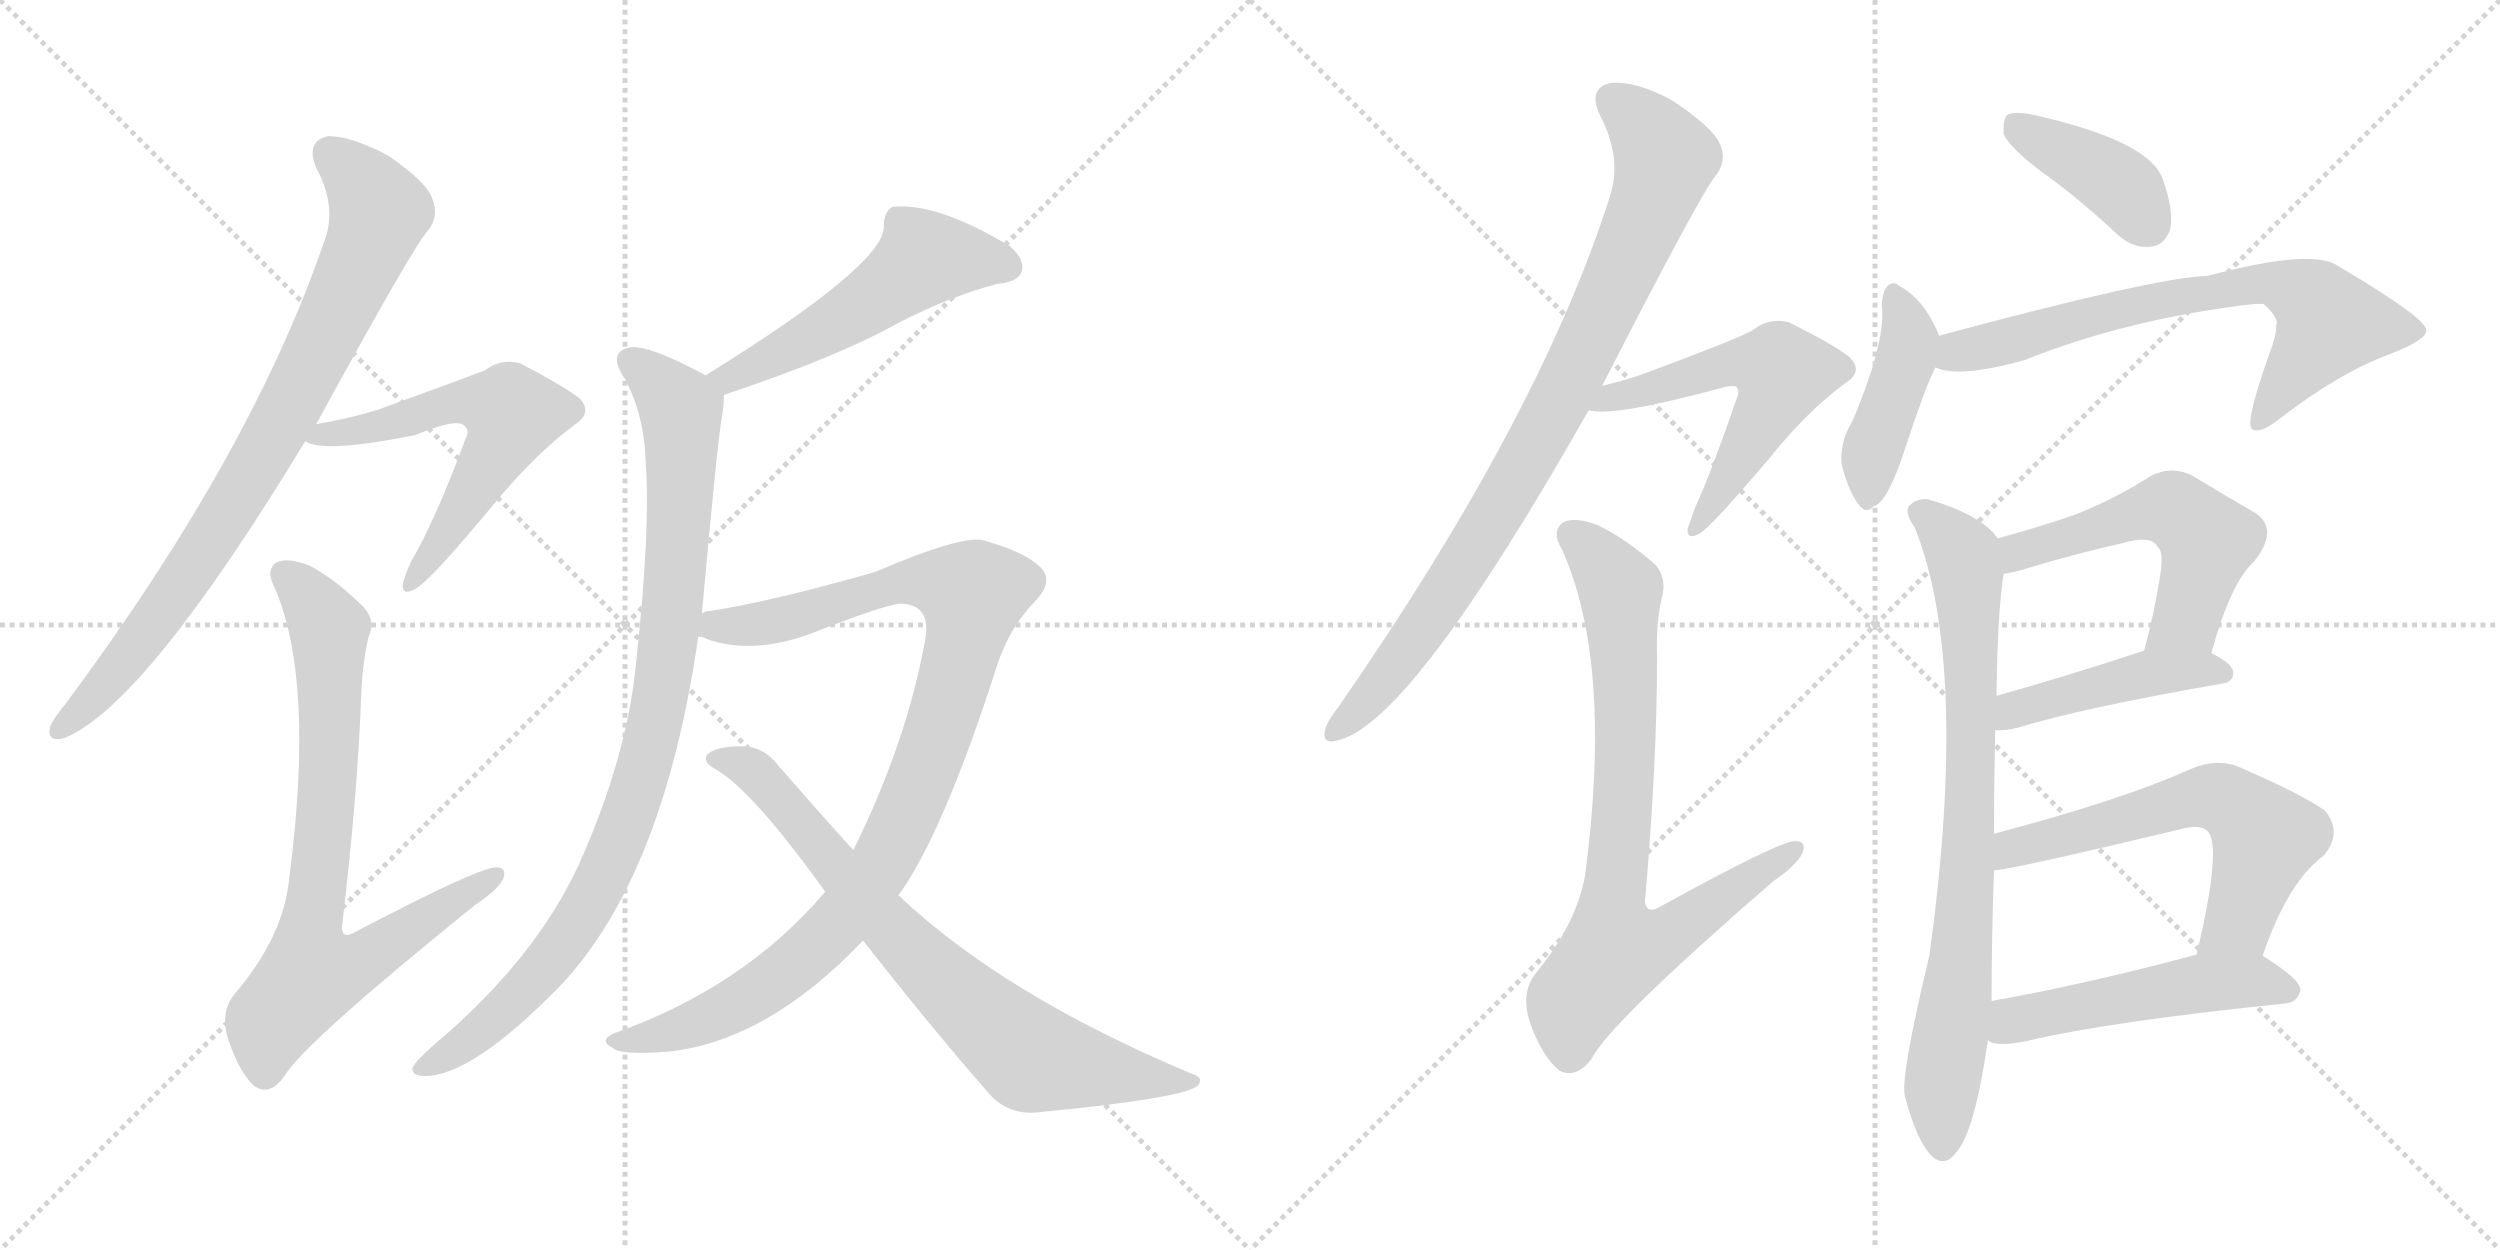 <svg version="1.1" viewBox="0 0 2048 1024" xmlns="http://www.w3.org/2000/svg">
  <g stroke="lightgray" stroke-dasharray="1,1" stroke-width="1" transform="scale(4, 4)">
    <line x1="0" y1="0" x2="256" y2="256"></line>
    <line x1="256" y1="0" x2="0" y2="256"></line>
    <line x1="128" y1="0" x2="128" y2="256"></line>
    <line x1="0" y1="128" x2="256" y2="128"></line>
    <line x1="256" y1="0" x2="512" y2="256"></line>
    <line x1="512" y1="0" x2="256" y2="256"></line>
    <line x1="384" y1="0" x2="384" y2="256"></line>
    <line x1="256" y1="128" x2="512" y2="128"></line>
  </g>
<g transform="scale(1, -1) translate(0, -850)">
   <style type="text/css">
    @keyframes keyframes0 {
      from {
       stroke: black;
       stroke-dashoffset: 817;
       stroke-width: 128;
       }
       73% {
       animation-timing-function: step-end;
       stroke: black;
       stroke-dashoffset: 0;
       stroke-width: 128;
       }
       to {
       stroke: black;
       stroke-width: 1024;
       }
       }
       #make-me-a-hanzi-animation-0 {
         animation: keyframes0 0.915s both;
         animation-delay: 0s;
         animation-timing-function: linear;
       }
    @keyframes keyframes1 {
      from {
       stroke: black;
       stroke-dashoffset: 586;
       stroke-width: 128;
       }
       66% {
       animation-timing-function: step-end;
       stroke: black;
       stroke-dashoffset: 0;
       stroke-width: 128;
       }
       to {
       stroke: black;
       stroke-width: 1024;
       }
       }
       #make-me-a-hanzi-animation-1 {
         animation: keyframes1 0.727s both;
         animation-delay: 0.915s;
         animation-timing-function: linear;
       }
    @keyframes keyframes2 {
      from {
       stroke: black;
       stroke-dashoffset: 763;
       stroke-width: 128;
       }
       71% {
       animation-timing-function: step-end;
       stroke: black;
       stroke-dashoffset: 0;
       stroke-width: 128;
       }
       to {
       stroke: black;
       stroke-width: 1024;
       }
       }
       #make-me-a-hanzi-animation-2 {
         animation: keyframes2 0.871s both;
         animation-delay: 1.642s;
         animation-timing-function: linear;
       }
    @keyframes keyframes3 {
      from {
       stroke: black;
       stroke-dashoffset: 521;
       stroke-width: 128;
       }
       63% {
       animation-timing-function: step-end;
       stroke: black;
       stroke-dashoffset: 0;
       stroke-width: 128;
       }
       to {
       stroke: black;
       stroke-width: 1024;
       }
       }
       #make-me-a-hanzi-animation-3 {
         animation: keyframes3 0.674s both;
         animation-delay: 2.513s;
         animation-timing-function: linear;
       }
    @keyframes keyframes4 {
      from {
       stroke: black;
       stroke-dashoffset: 920;
       stroke-width: 128;
       }
       75% {
       animation-timing-function: step-end;
       stroke: black;
       stroke-dashoffset: 0;
       stroke-width: 128;
       }
       to {
       stroke: black;
       stroke-width: 1024;
       }
       }
       #make-me-a-hanzi-animation-4 {
         animation: keyframes4 0.999s both;
         animation-delay: 3.187s;
         animation-timing-function: linear;
       }
    @keyframes keyframes5 {
      from {
       stroke: black;
       stroke-dashoffset: 985;
       stroke-width: 128;
       }
       76% {
       animation-timing-function: step-end;
       stroke: black;
       stroke-dashoffset: 0;
       stroke-width: 128;
       }
       to {
       stroke: black;
       stroke-width: 1024;
       }
       }
       #make-me-a-hanzi-animation-5 {
         animation: keyframes5 1.052s both;
         animation-delay: 4.185s;
         animation-timing-function: linear;
       }
    @keyframes keyframes6 {
      from {
       stroke: black;
       stroke-dashoffset: 750;
       stroke-width: 128;
       }
       71% {
       animation-timing-function: step-end;
       stroke: black;
       stroke-dashoffset: 0;
       stroke-width: 128;
       }
       to {
       stroke: black;
       stroke-width: 1024;
       }
       }
       #make-me-a-hanzi-animation-6 {
         animation: keyframes6 0.86s both;
         animation-delay: 5.237s;
         animation-timing-function: linear;
       }
    @keyframes keyframes7 {
      from {
       stroke: black;
       stroke-dashoffset: 863;
       stroke-width: 128;
       }
       74% {
       animation-timing-function: step-end;
       stroke: black;
       stroke-dashoffset: 0;
       stroke-width: 128;
       }
       to {
       stroke: black;
       stroke-width: 1024;
       }
       }
       #make-me-a-hanzi-animation-7 {
         animation: keyframes7 0.952s both;
         animation-delay: 6.097s;
         animation-timing-function: linear;
       }
    @keyframes keyframes8 {
      from {
       stroke: black;
       stroke-dashoffset: 564;
       stroke-width: 128;
       }
       65% {
       animation-timing-function: step-end;
       stroke: black;
       stroke-dashoffset: 0;
       stroke-width: 128;
       }
       to {
       stroke: black;
       stroke-width: 1024;
       }
       }
       #make-me-a-hanzi-animation-8 {
         animation: keyframes8 0.709s both;
         animation-delay: 7.05s;
         animation-timing-function: linear;
       }
    @keyframes keyframes9 {
      from {
       stroke: black;
       stroke-dashoffset: 778;
       stroke-width: 128;
       }
       72% {
       animation-timing-function: step-end;
       stroke: black;
       stroke-dashoffset: 0;
       stroke-width: 128;
       }
       to {
       stroke: black;
       stroke-width: 1024;
       }
       }
       #make-me-a-hanzi-animation-9 {
         animation: keyframes9 0.883s both;
         animation-delay: 7.759s;
         animation-timing-function: linear;
       }
    @keyframes keyframes10 {
      from {
       stroke: black;
       stroke-dashoffset: 397;
       stroke-width: 128;
       }
       56% {
       animation-timing-function: step-end;
       stroke: black;
       stroke-dashoffset: 0;
       stroke-width: 128;
       }
       to {
       stroke: black;
       stroke-width: 1024;
       }
       }
       #make-me-a-hanzi-animation-10 {
         animation: keyframes10 0.573s both;
         animation-delay: 8.642s;
         animation-timing-function: linear;
       }
    @keyframes keyframes11 {
      from {
       stroke: black;
       stroke-dashoffset: 423;
       stroke-width: 128;
       }
       58% {
       animation-timing-function: step-end;
       stroke: black;
       stroke-dashoffset: 0;
       stroke-width: 128;
       }
       to {
       stroke: black;
       stroke-width: 1024;
       }
       }
       #make-me-a-hanzi-animation-11 {
         animation: keyframes11 0.594s both;
         animation-delay: 9.215s;
         animation-timing-function: linear;
       }
    @keyframes keyframes12 {
      from {
       stroke: black;
       stroke-dashoffset: 694;
       stroke-width: 128;
       }
       69% {
       animation-timing-function: step-end;
       stroke: black;
       stroke-dashoffset: 0;
       stroke-width: 128;
       }
       to {
       stroke: black;
       stroke-width: 1024;
       }
       }
       #make-me-a-hanzi-animation-12 {
         animation: keyframes12 0.815s both;
         animation-delay: 9.809s;
         animation-timing-function: linear;
       }
    @keyframes keyframes13 {
      from {
       stroke: black;
       stroke-dashoffset: 794;
       stroke-width: 128;
       }
       72% {
       animation-timing-function: step-end;
       stroke: black;
       stroke-dashoffset: 0;
       stroke-width: 128;
       }
       to {
       stroke: black;
       stroke-width: 1024;
       }
       }
       #make-me-a-hanzi-animation-13 {
         animation: keyframes13 0.896s both;
         animation-delay: 10.624s;
         animation-timing-function: linear;
       }
    @keyframes keyframes14 {
      from {
       stroke: black;
       stroke-dashoffset: 538;
       stroke-width: 128;
       }
       64% {
       animation-timing-function: step-end;
       stroke: black;
       stroke-dashoffset: 0;
       stroke-width: 128;
       }
       to {
       stroke: black;
       stroke-width: 1024;
       }
       }
       #make-me-a-hanzi-animation-14 {
         animation: keyframes14 0.688s both;
         animation-delay: 11.52s;
         animation-timing-function: linear;
       }
    @keyframes keyframes15 {
      from {
       stroke: black;
       stroke-dashoffset: 446;
       stroke-width: 128;
       }
       59% {
       animation-timing-function: step-end;
       stroke: black;
       stroke-dashoffset: 0;
       stroke-width: 128;
       }
       to {
       stroke: black;
       stroke-width: 1024;
       }
       }
       #make-me-a-hanzi-animation-15 {
         animation: keyframes15 0.613s both;
         animation-delay: 12.208s;
         animation-timing-function: linear;
       }
    @keyframes keyframes16 {
      from {
       stroke: black;
       stroke-dashoffset: 602;
       stroke-width: 128;
       }
       66% {
       animation-timing-function: step-end;
       stroke: black;
       stroke-dashoffset: 0;
       stroke-width: 128;
       }
       to {
       stroke: black;
       stroke-width: 1024;
       }
       }
       #make-me-a-hanzi-animation-16 {
         animation: keyframes16 0.74s both;
         animation-delay: 12.821s;
         animation-timing-function: linear;
       }
    @keyframes keyframes17 {
      from {
       stroke: black;
       stroke-dashoffset: 504;
       stroke-width: 128;
       }
       62% {
       animation-timing-function: step-end;
       stroke: black;
       stroke-dashoffset: 0;
       stroke-width: 128;
       }
       to {
       stroke: black;
       stroke-width: 1024;
       }
       }
       #make-me-a-hanzi-animation-17 {
         animation: keyframes17 0.66s both;
         animation-delay: 13.561s;
         animation-timing-function: linear;
       }
</style>
<path d="M 259.0 502.5 Q 341.0 652.5 351.0 661.5 Q 360.0 673.5 354.0 687.5 Q 350.0 700.5 318.0 722.5 Q 288.0 738.5 269.0 738.5 Q 250.0 734.5 259.0 712.5 Q 277.0 679.5 265.0 650.5 Q 205.0 476.5 53.0 272.5 Q 43.0 260.5 41.0 254.5 Q 38.0 241.5 53.0 245.5 Q 119.0 272.5 250.0 488.5 L 259.0 502.5 Z" fill="lightgray"></path> 
<path d="M 250.0 488.5 Q 265.0 478.5 340.0 493.5 Q 376.0 508.5 381.0 500.5 Q 385.0 497.5 381.0 489.5 Q 356.0 422.5 337.0 390.5 Q 331.0 377.5 330.0 371.5 Q 329.0 361.5 340.0 367.5 Q 352.0 373.5 405.0 437.5 Q 438.0 477.5 470.0 501.5 Q 486.0 511.5 475.0 523.5 Q 462.0 533.5 426.0 552.5 Q 410.0 556.5 397.0 546.5 Q 387.0 542.5 310.0 514.5 Q 288.0 507.5 259.0 502.5 C 229.0 497.5 225.0 496.5 250.0 488.5 Z" fill="lightgray"></path> 
<path d="M 302.0 328.5 Q 308.0 341.5 298.0 352.5 Q 276.0 374.5 254.0 386.5 Q 236.0 393.5 227.0 389.5 Q 217.0 383.5 225.0 368.5 Q 258.0 292.5 237.0 131.5 Q 233.0 83.5 192.0 35.5 Q 180.0 20.5 187.0 -1.5 Q 196.0 -28.5 208.0 -39.5 Q 221.0 -48.5 233.0 -31.5 Q 249.0 -4.5 389.0 108.5 Q 407.0 120.5 412.0 129.5 Q 416.0 139.5 406.0 139.5 Q 390.0 138.5 291.0 86.5 Q 281.0 80.5 280.0 89.5 Q 293.0 198.5 296.0 282.5 Q 297.0 307.5 302.0 328.5 Z" fill="lightgray"></path> 
<path d="M 593.0 526.5 Q 686.0 557.5 736.0 585.5 Q 779.0 607.5 817.0 617.5 Q 833.0 618.5 837.0 627.5 Q 840.0 637.5 827.0 648.5 Q 767.0 684.5 731.0 680.5 Q 724.0 676.5 724.0 664.5 Q 725.0 633.5 578.0 542.5 C 553.0 526.5 565.0 516.5 593.0 526.5 Z" fill="lightgray"></path> 
<path d="M 575.0 347.5 Q 588.0 492.5 592.0 512.5 Q 593.0 519.5 593.0 526.5 C 594.0 534.5 594.0 534.5 578.0 542.5 Q 532.0 567.5 516.0 565.5 Q 497.0 561.5 512.0 539.5 Q 528.0 509.5 529.0 470.5 Q 533.0 416.5 521.0 306.5 Q 514.0 231.5 475.0 143.5 Q 439.0 64.5 356.0 -5.5 Q 341.0 -18.5 338.0 -24.5 Q 337.0 -31.5 348.0 -31.5 Q 387.0 -31.5 460.0 43.5 Q 544.0 133.5 572.0 328.5 L 575.0 347.5 Z" fill="lightgray"></path> 
<path d="M 736.0 116.5 Q 773.0 167.5 818.0 308.5 Q 828.0 336.5 847.0 356.5 Q 865.0 374.5 851.0 386.5 Q 838.0 398.5 805.0 407.5 Q 787.0 411.5 717.0 381.5 Q 633.0 357.5 582.0 349.5 Q 578.0 349.5 575.0 347.5 C 546.0 341.5 543.0 336.5 572.0 328.5 Q 576.0 328.5 579.0 326.5 Q 616.0 313.5 663.0 330.5 Q 727.0 355.5 738.0 355.5 Q 763.0 354.5 758.0 326.5 Q 743.0 242.5 699.0 153.5 L 676.0 119.5 Q 610.0 41.5 503.0 3.5 Q 490.0 -2.5 502.0 -8.5 Q 508.0 -14.5 548.0 -11.5 Q 629.0 -2.5 707.0 79.5 L 736.0 116.5 Z" fill="lightgray"></path> 
<path d="M 707.0 79.5 Q 761.0 10.5 809.0 -44.5 Q 824.0 -62.5 847.0 -61.5 Q 974.0 -49.5 982.0 -38.5 Q 986.0 -32.5 976.0 -29.5 Q 823.0 34.5 736.0 116.5 L 699.0 153.5 Q 671.0 184.5 637.0 223.5 Q 627.0 236.5 612.0 238.5 Q 587.0 239.5 579.0 231.5 Q 576.0 225.5 585.0 220.5 Q 615.0 204.5 676.0 119.5 L 707.0 79.5 Z" fill="lightgray"></path> 
<path d="M 1312.5 534.0 Q 1394.5 694.0 1405.5 706.0 Q 1415.5 719.0 1408.5 733.0 Q 1402.5 746.0 1369.5 768.0 Q 1339.5 784.0 1319.5 782.0 Q 1300.5 778.0 1310.5 756.0 Q 1329.5 720.0 1318.5 688.0 Q 1260.5 507.0 1096.5 271.0 Q 1086.5 258.0 1085.5 252.0 Q 1082.5 239.0 1097.5 244.0 Q 1157.5 260.0 1301.5 514.0 L 1312.5 534.0 Z" fill="lightgray"></path> 
<path d="M 1301.5 514.0 Q 1320.5 508.0 1409.5 532.0 Q 1419.5 535.0 1422.5 533.0 Q 1425.5 530.0 1422.5 523.0 Q 1401.5 462.0 1388.5 434.0 Q 1384.5 422.0 1382.5 417.0 Q 1381.5 407.0 1392.5 413.0 Q 1402.5 419.0 1451.5 477.0 Q 1481.5 514.0 1511.5 536.0 Q 1527.5 546.0 1514.5 558.0 Q 1501.5 568.0 1465.5 586.0 Q 1449.5 590.0 1436.5 580.0 Q 1427.5 574.0 1352.5 546.0 Q 1334.5 539.0 1312.5 534.0 C 1283.5 527.0 1271.5 517.0 1301.5 514.0 Z" fill="lightgray"></path> 
<path d="M 1361.5 361.0 Q 1365.5 376.0 1356.5 387.0 Q 1331.5 409.0 1308.5 420.0 Q 1289.5 427.0 1280.5 422.0 Q 1270.5 415.0 1279.5 400.0 Q 1321.5 307.0 1298.5 133.0 Q 1291.5 93.0 1257.5 52.0 Q 1245.5 36.0 1253.5 12.0 Q 1263.5 -16.0 1277.5 -27.0 Q 1290.5 -34.0 1303.5 -18.0 Q 1316.5 10.0 1452.5 128.0 Q 1471.5 141.0 1476.5 151.0 Q 1480.5 161.0 1470.5 161.0 Q 1457.5 161.0 1359.5 107.0 Q 1349.5 101.0 1347.5 111.0 Q 1357.5 225.0 1357.5 313.0 Q 1356.5 340.0 1361.5 361.0 Z" fill="lightgray"></path> 
<path d="M 1671.5 710.0 Q 1702.5 688.0 1734.5 658.0 Q 1747.5 646.0 1762.5 648.0 Q 1772.5 649.0 1777.5 661.0 Q 1781.5 676.0 1771.5 704.0 Q 1759.5 735.0 1665.5 756.0 Q 1650.5 759.0 1644.5 756.0 Q 1640.5 752.0 1641.5 740.0 Q 1645.5 730.0 1671.5 710.0 Z" fill="lightgray"></path> 
<path d="M 1588.5 575.0 Q 1576.5 605.0 1555.5 616.0 Q 1551.5 620.0 1546.5 616.0 Q 1542.5 612.0 1541.5 601.0 Q 1545.5 571.0 1517.5 505.0 Q 1507.5 489.0 1508.5 471.0 Q 1512.5 452.0 1521.5 438.0 Q 1528.5 428.0 1534.5 435.0 Q 1546.5 438.0 1561.5 485.0 Q 1576.5 531.0 1584.5 547.0 Q 1584.5 548.0 1585.5 549.0 C 1593.5 564.0 1593.5 564.0 1588.5 575.0 Z" fill="lightgray"></path> 
<path d="M 1585.5 549.0 Q 1604.5 540.0 1658.5 555.0 Q 1743.5 589.0 1846.5 601.0 Q 1850.5 601.0 1854.5 601.0 Q 1867.5 589.0 1864.5 583.0 Q 1865.5 580.0 1861.5 567.0 Q 1837.5 501.0 1845.5 498.0 Q 1852.5 495.0 1867.5 507.0 Q 1915.5 544.0 1955.5 559.0 Q 1989.5 572.0 1987.5 580.0 Q 1986.5 590.0 1915.5 632.0 Q 1894.5 647.0 1808.5 624.0 Q 1766.5 623.0 1588.5 575.0 C 1559.5 567.0 1556.5 555.0 1585.5 549.0 Z" fill="lightgray"></path> 
<path d="M 1633.5 167.0 Q 1633.5 209.0 1634.5 252.0 L 1635.5 280.0 Q 1636.5 352.0 1641.5 380.0 C 1644.5 401.0 1644.5 401.0 1636.5 409.0 Q 1623.5 428.0 1579.5 441.0 Q 1569.5 442.0 1563.5 435.0 Q 1560.5 429.0 1568.5 418.0 Q 1613.5 306.0 1580.5 67.0 Q 1556.5 -33.0 1560.5 -48.0 Q 1569.5 -82.0 1580.5 -95.0 Q 1592.5 -108.0 1602.5 -94.0 Q 1617.5 -78.0 1628.5 -2.0 L 1631.5 30.0 Q 1631.5 82.0 1633.5 137.0 L 1633.5 167.0 Z" fill="lightgray"></path> 
<path d="M 1811.5 315.0 Q 1827.5 373.0 1846.5 390.0 Q 1868.5 418.0 1845.5 431.0 Q 1824.5 443.0 1796.5 460.0 Q 1777.5 470.0 1758.5 458.0 Q 1733.5 442.0 1701.5 429.0 Q 1673.5 419.0 1636.5 409.0 C 1607.5 401.0 1611.5 375.0 1641.5 380.0 Q 1650.5 381.0 1662.5 385.0 Q 1702.5 397.0 1738.5 405.0 Q 1762.5 412.0 1767.5 402.0 Q 1773.5 398.0 1768.5 372.0 Q 1764.5 347.0 1756.5 317.0 C 1748.5 288.0 1803.5 286.0 1811.5 315.0 Z" fill="lightgray"></path> 
<path d="M 1634.5 252.0 Q 1641.5 251.0 1653.5 254.0 Q 1705.5 270.0 1820.5 290.0 Q 1829.5 291.0 1829.5 299.0 Q 1829.5 306.0 1811.5 315.0 C 1788.5 327.0 1785.5 326.0 1756.5 317.0 Q 1689.5 295.0 1635.5 280.0 C 1606.5 272.0 1604.5 253.0 1634.5 252.0 Z" fill="lightgray"></path> 
<path d="M 1853.5 67.0 Q 1874.5 128.0 1903.5 149.0 Q 1919.5 168.0 1904.5 186.0 Q 1886.5 199.0 1833.5 222.0 Q 1815.5 229.0 1794.5 220.0 Q 1739.5 195.0 1633.5 167.0 C 1604.5 159.0 1603.5 133.0 1633.5 137.0 Q 1645.5 137.0 1787.5 171.0 Q 1802.5 175.0 1808.5 169.0 Q 1820.5 157.0 1799.5 68.0 C 1792.5 39.0 1843.5 39.0 1853.5 67.0 Z" fill="lightgray"></path> 
<path d="M 1628.5 -2.0 Q 1634.5 -8.0 1659.5 -3.0 Q 1726.5 13.0 1872.5 28.0 Q 1882.5 29.0 1884.5 39.0 Q 1884.5 48.0 1853.5 67.0 C 1836.5 78.0 1828.5 76.0 1799.5 68.0 Q 1705.5 43.0 1631.5 30.0 C 1601.5 25.0 1600.5 9.0 1628.5 -2.0 Z" fill="lightgray"></path> 
      <clipPath id="make-me-a-hanzi-clip-0">
      <path d="M 259.0 502.5 Q 341.0 652.5 351.0 661.5 Q 360.0 673.5 354.0 687.5 Q 350.0 700.5 318.0 722.5 Q 288.0 738.5 269.0 738.5 Q 250.0 734.5 259.0 712.5 Q 277.0 679.5 265.0 650.5 Q 205.0 476.5 53.0 272.5 Q 43.0 260.5 41.0 254.5 Q 38.0 241.5 53.0 245.5 Q 119.0 272.5 250.0 488.5 L 259.0 502.5 Z" fill="lightgray"></path>
      </clipPath>
      <path clip-path="url(#make-me-a-hanzi-clip-0)" d="M 271.0 722.5 L 288.0 709.5 L 311.0 676.5 L 256.0 550.5 L 155.0 380.5 L 91.0 294.5 L 50.0 254.5 " fill="none" id="make-me-a-hanzi-animation-0" stroke-dasharray="689 1378" stroke-linecap="round"></path>

      <clipPath id="make-me-a-hanzi-clip-1">
      <path d="M 250.0 488.5 Q 265.0 478.5 340.0 493.5 Q 376.0 508.5 381.0 500.5 Q 385.0 497.5 381.0 489.5 Q 356.0 422.5 337.0 390.5 Q 331.0 377.5 330.0 371.5 Q 329.0 361.5 340.0 367.5 Q 352.0 373.5 405.0 437.5 Q 438.0 477.5 470.0 501.5 Q 486.0 511.5 475.0 523.5 Q 462.0 533.5 426.0 552.5 Q 410.0 556.5 397.0 546.5 Q 387.0 542.5 310.0 514.5 Q 288.0 507.5 259.0 502.5 C 229.0 497.5 225.0 496.5 250.0 488.5 Z" fill="lightgray"></path>
      </clipPath>
      <path clip-path="url(#make-me-a-hanzi-clip-1)" d="M 255.0 490.5 L 367.0 519.5 L 396.0 520.5 L 419.0 511.5 L 371.0 418.5 L 337.0 373.5 " fill="none" id="make-me-a-hanzi-animation-1" stroke-dasharray="458 916" stroke-linecap="round"></path>

      <clipPath id="make-me-a-hanzi-clip-2">
      <path d="M 302.0 328.5 Q 308.0 341.5 298.0 352.5 Q 276.0 374.5 254.0 386.5 Q 236.0 393.5 227.0 389.5 Q 217.0 383.5 225.0 368.5 Q 258.0 292.5 237.0 131.5 Q 233.0 83.5 192.0 35.5 Q 180.0 20.5 187.0 -1.5 Q 196.0 -28.5 208.0 -39.5 Q 221.0 -48.5 233.0 -31.5 Q 249.0 -4.5 389.0 108.5 Q 407.0 120.5 412.0 129.5 Q 416.0 139.5 406.0 139.5 Q 390.0 138.5 291.0 86.5 Q 281.0 80.5 280.0 89.5 Q 293.0 198.5 296.0 282.5 Q 297.0 307.5 302.0 328.5 Z" fill="lightgray"></path>
      </clipPath>
      <path clip-path="url(#make-me-a-hanzi-clip-2)" d="M 234.0 378.5 L 256.0 356.5 L 270.0 327.5 L 269.0 208.5 L 253.0 88.5 L 258.0 53.5 L 297.0 62.5 L 405.0 131.5 " fill="none" id="make-me-a-hanzi-animation-2" stroke-dasharray="635 1270" stroke-linecap="round"></path>

      <clipPath id="make-me-a-hanzi-clip-3">
      <path d="M 593.0 526.5 Q 686.0 557.5 736.0 585.5 Q 779.0 607.5 817.0 617.5 Q 833.0 618.5 837.0 627.5 Q 840.0 637.5 827.0 648.5 Q 767.0 684.5 731.0 680.5 Q 724.0 676.5 724.0 664.5 Q 725.0 633.5 578.0 542.5 C 553.0 526.5 565.0 516.5 593.0 526.5 Z" fill="lightgray"></path>
      </clipPath>
      <path clip-path="url(#make-me-a-hanzi-clip-3)" d="M 826.0 631.5 L 809.0 637.5 L 756.0 637.5 L 718.0 606.5 L 631.0 555.5 L 599.0 542.5 L 591.0 547.5 " fill="none" id="make-me-a-hanzi-animation-3" stroke-dasharray="393 786" stroke-linecap="round"></path>

      <clipPath id="make-me-a-hanzi-clip-4">
      <path d="M 575.0 347.5 Q 588.0 492.5 592.0 512.5 Q 593.0 519.5 593.0 526.5 C 594.0 534.5 594.0 534.5 578.0 542.5 Q 532.0 567.5 516.0 565.5 Q 497.0 561.5 512.0 539.5 Q 528.0 509.5 529.0 470.5 Q 533.0 416.5 521.0 306.5 Q 514.0 231.5 475.0 143.5 Q 439.0 64.5 356.0 -5.5 Q 341.0 -18.5 338.0 -24.5 Q 337.0 -31.5 348.0 -31.5 Q 387.0 -31.5 460.0 43.5 Q 544.0 133.5 572.0 328.5 L 575.0 347.5 Z" fill="lightgray"></path>
      </clipPath>
      <path clip-path="url(#make-me-a-hanzi-clip-4)" d="M 518.0 551.5 L 555.0 519.5 L 558.0 509.5 L 553.0 362.5 L 527.0 218.5 L 502.0 147.5 L 464.0 79.5 L 399.0 9.5 L 346.0 -24.5 " fill="none" id="make-me-a-hanzi-animation-4" stroke-dasharray="792 1584" stroke-linecap="round"></path>

      <clipPath id="make-me-a-hanzi-clip-5">
      <path d="M 736.0 116.5 Q 773.0 167.5 818.0 308.5 Q 828.0 336.5 847.0 356.5 Q 865.0 374.5 851.0 386.5 Q 838.0 398.5 805.0 407.5 Q 787.0 411.5 717.0 381.5 Q 633.0 357.5 582.0 349.5 Q 578.0 349.5 575.0 347.5 C 546.0 341.5 543.0 336.5 572.0 328.5 Q 576.0 328.5 579.0 326.5 Q 616.0 313.5 663.0 330.5 Q 727.0 355.5 738.0 355.5 Q 763.0 354.5 758.0 326.5 Q 743.0 242.5 699.0 153.5 L 676.0 119.5 Q 610.0 41.5 503.0 3.5 Q 490.0 -2.5 502.0 -8.5 Q 508.0 -14.5 548.0 -11.5 Q 629.0 -2.5 707.0 79.5 L 736.0 116.5 Z" fill="lightgray"></path>
      </clipPath>
      <path clip-path="url(#make-me-a-hanzi-clip-5)" d="M 577.0 332.5 L 670.0 348.5 L 733.0 373.5 L 756.0 374.5 L 797.0 363.5 L 759.0 221.5 L 726.0 149.5 L 693.0 100.5 L 600.0 24.5 L 536.0 -0.5 L 509.0 -3.5 " fill="none" id="make-me-a-hanzi-animation-5" stroke-dasharray="857 1714" stroke-linecap="round"></path>

      <clipPath id="make-me-a-hanzi-clip-6">
      <path d="M 707.0 79.5 Q 761.0 10.5 809.0 -44.5 Q 824.0 -62.5 847.0 -61.5 Q 974.0 -49.5 982.0 -38.5 Q 986.0 -32.5 976.0 -29.5 Q 823.0 34.5 736.0 116.5 L 699.0 153.5 Q 671.0 184.5 637.0 223.5 Q 627.0 236.5 612.0 238.5 Q 587.0 239.5 579.0 231.5 Q 576.0 225.5 585.0 220.5 Q 615.0 204.5 676.0 119.5 L 707.0 79.5 Z" fill="lightgray"></path>
      </clipPath>
      <path clip-path="url(#make-me-a-hanzi-clip-6)" d="M 586.0 228.5 L 620.0 216.5 L 730.0 87.5 L 844.0 -16.5 L 977.0 -35.5 " fill="none" id="make-me-a-hanzi-animation-6" stroke-dasharray="622 1244" stroke-linecap="round"></path>

      <clipPath id="make-me-a-hanzi-clip-7">
      <path d="M 1312.5 534.0 Q 1394.5 694.0 1405.5 706.0 Q 1415.5 719.0 1408.5 733.0 Q 1402.5 746.0 1369.5 768.0 Q 1339.5 784.0 1319.5 782.0 Q 1300.5 778.0 1310.5 756.0 Q 1329.5 720.0 1318.5 688.0 Q 1260.5 507.0 1096.5 271.0 Q 1086.5 258.0 1085.5 252.0 Q 1082.5 239.0 1097.5 244.0 Q 1157.5 260.0 1301.5 514.0 L 1312.5 534.0 Z" fill="lightgray"></path>
      </clipPath>
      <path clip-path="url(#make-me-a-hanzi-clip-7)" d="M 1321.5 767.0 L 1356.5 734.0 L 1363.5 717.0 L 1317.5 602.0 L 1262.5 492.0 L 1195.5 380.0 L 1135.5 295.0 L 1094.5 253.0 " fill="none" id="make-me-a-hanzi-animation-7" stroke-dasharray="735 1470" stroke-linecap="round"></path>

      <clipPath id="make-me-a-hanzi-clip-8">
      <path d="M 1301.5 514.0 Q 1320.5 508.0 1409.5 532.0 Q 1419.5 535.0 1422.5 533.0 Q 1425.5 530.0 1422.5 523.0 Q 1401.5 462.0 1388.5 434.0 Q 1384.5 422.0 1382.5 417.0 Q 1381.5 407.0 1392.5 413.0 Q 1402.5 419.0 1451.5 477.0 Q 1481.5 514.0 1511.5 536.0 Q 1527.5 546.0 1514.5 558.0 Q 1501.5 568.0 1465.5 586.0 Q 1449.5 590.0 1436.5 580.0 Q 1427.5 574.0 1352.5 546.0 Q 1334.5 539.0 1312.5 534.0 C 1283.5 527.0 1271.5 517.0 1301.5 514.0 Z" fill="lightgray"></path>
      </clipPath>
      <path clip-path="url(#make-me-a-hanzi-clip-8)" d="M 1305.5 518.0 L 1424.5 553.0 L 1457.5 548.0 L 1460.5 543.0 L 1447.5 512.0 L 1388.5 418.0 " fill="none" id="make-me-a-hanzi-animation-8" stroke-dasharray="436 872" stroke-linecap="round"></path>

      <clipPath id="make-me-a-hanzi-clip-9">
      <path d="M 1361.5 361.0 Q 1365.5 376.0 1356.5 387.0 Q 1331.5 409.0 1308.5 420.0 Q 1289.5 427.0 1280.5 422.0 Q 1270.5 415.0 1279.5 400.0 Q 1321.5 307.0 1298.5 133.0 Q 1291.5 93.0 1257.5 52.0 Q 1245.5 36.0 1253.5 12.0 Q 1263.5 -16.0 1277.5 -27.0 Q 1290.5 -34.0 1303.5 -18.0 Q 1316.5 10.0 1452.5 128.0 Q 1471.5 141.0 1476.5 151.0 Q 1480.5 161.0 1470.5 161.0 Q 1457.5 161.0 1359.5 107.0 Q 1349.5 101.0 1347.5 111.0 Q 1357.5 225.0 1357.5 313.0 Q 1356.5 340.0 1361.5 361.0 Z" fill="lightgray"></path>
      </clipPath>
      <path clip-path="url(#make-me-a-hanzi-clip-9)" d="M 1288.5 411.0 L 1327.5 367.0 L 1332.5 264.0 L 1319.5 104.0 L 1324.5 73.0 L 1360.5 80.0 L 1469.5 154.0 " fill="none" id="make-me-a-hanzi-animation-9" stroke-dasharray="650 1300" stroke-linecap="round"></path>

      <clipPath id="make-me-a-hanzi-clip-10">
      <path d="M 1671.5 710.0 Q 1702.5 688.0 1734.5 658.0 Q 1747.5 646.0 1762.5 648.0 Q 1772.5 649.0 1777.5 661.0 Q 1781.5 676.0 1771.5 704.0 Q 1759.5 735.0 1665.5 756.0 Q 1650.5 759.0 1644.5 756.0 Q 1640.5 752.0 1641.5 740.0 Q 1645.5 730.0 1671.5 710.0 Z" fill="lightgray"></path>
      </clipPath>
      <path clip-path="url(#make-me-a-hanzi-clip-10)" d="M 1649.5 750.0 L 1730.5 703.0 L 1759.5 666.0 " fill="none" id="make-me-a-hanzi-animation-10" stroke-dasharray="269 538" stroke-linecap="round"></path>

      <clipPath id="make-me-a-hanzi-clip-11">
      <path d="M 1588.5 575.0 Q 1576.5 605.0 1555.5 616.0 Q 1551.5 620.0 1546.5 616.0 Q 1542.5 612.0 1541.5 601.0 Q 1545.5 571.0 1517.5 505.0 Q 1507.5 489.0 1508.5 471.0 Q 1512.5 452.0 1521.5 438.0 Q 1528.5 428.0 1534.5 435.0 Q 1546.5 438.0 1561.5 485.0 Q 1576.5 531.0 1584.5 547.0 Q 1584.5 548.0 1585.5 549.0 C 1593.5 564.0 1593.5 564.0 1588.5 575.0 Z" fill="lightgray"></path>
      </clipPath>
      <path clip-path="url(#make-me-a-hanzi-clip-11)" d="M 1551.5 606.0 L 1561.5 584.0 L 1562.5 558.0 L 1532.5 476.0 L 1530.5 447.0 " fill="none" id="make-me-a-hanzi-animation-11" stroke-dasharray="295 590" stroke-linecap="round"></path>

      <clipPath id="make-me-a-hanzi-clip-12">
      <path d="M 1585.5 549.0 Q 1604.5 540.0 1658.5 555.0 Q 1743.5 589.0 1846.5 601.0 Q 1850.5 601.0 1854.5 601.0 Q 1867.5 589.0 1864.5 583.0 Q 1865.5 580.0 1861.5 567.0 Q 1837.5 501.0 1845.5 498.0 Q 1852.5 495.0 1867.5 507.0 Q 1915.5 544.0 1955.5 559.0 Q 1989.5 572.0 1987.5 580.0 Q 1986.5 590.0 1915.5 632.0 Q 1894.5 647.0 1808.5 624.0 Q 1766.5 623.0 1588.5 575.0 C 1559.5 567.0 1556.5 555.0 1585.5 549.0 Z" fill="lightgray"></path>
      </clipPath>
      <path clip-path="url(#make-me-a-hanzi-clip-12)" d="M 1592.5 555.0 L 1605.5 564.0 L 1735.5 597.0 L 1863.5 618.0 L 1890.5 607.0 L 1908.5 586.0 L 1849.5 503.0 " fill="none" id="make-me-a-hanzi-animation-12" stroke-dasharray="566 1132" stroke-linecap="round"></path>

      <clipPath id="make-me-a-hanzi-clip-13">
      <path d="M 1633.5 167.0 Q 1633.5 209.0 1634.5 252.0 L 1635.5 280.0 Q 1636.5 352.0 1641.5 380.0 C 1644.5 401.0 1644.5 401.0 1636.5 409.0 Q 1623.5 428.0 1579.5 441.0 Q 1569.5 442.0 1563.5 435.0 Q 1560.5 429.0 1568.5 418.0 Q 1613.5 306.0 1580.5 67.0 Q 1556.5 -33.0 1560.5 -48.0 Q 1569.5 -82.0 1580.5 -95.0 Q 1592.5 -108.0 1602.5 -94.0 Q 1617.5 -78.0 1628.5 -2.0 L 1631.5 30.0 Q 1631.5 82.0 1633.5 137.0 L 1633.5 167.0 Z" fill="lightgray"></path>
      </clipPath>
      <path clip-path="url(#make-me-a-hanzi-clip-13)" d="M 1571.5 431.0 L 1583.5 425.0 L 1608.5 395.0 L 1614.5 327.0 L 1612.5 145.0 L 1590.5 -42.0 L 1591.5 -89.0 " fill="none" id="make-me-a-hanzi-animation-13" stroke-dasharray="666 1332" stroke-linecap="round"></path>

      <clipPath id="make-me-a-hanzi-clip-14">
      <path d="M 1811.5 315.0 Q 1827.5 373.0 1846.5 390.0 Q 1868.5 418.0 1845.5 431.0 Q 1824.5 443.0 1796.5 460.0 Q 1777.5 470.0 1758.5 458.0 Q 1733.5 442.0 1701.5 429.0 Q 1673.5 419.0 1636.5 409.0 C 1607.5 401.0 1611.5 375.0 1641.5 380.0 Q 1650.5 381.0 1662.5 385.0 Q 1702.5 397.0 1738.5 405.0 Q 1762.5 412.0 1767.5 402.0 Q 1773.5 398.0 1768.5 372.0 Q 1764.5 347.0 1756.5 317.0 C 1748.5 288.0 1803.5 286.0 1811.5 315.0 Z" fill="lightgray"></path>
      </clipPath>
      <path clip-path="url(#make-me-a-hanzi-clip-14)" d="M 1645.5 388.0 L 1661.5 401.0 L 1764.5 433.0 L 1786.5 429.0 L 1808.5 407.0 L 1790.5 343.0 L 1763.5 323.0 " fill="none" id="make-me-a-hanzi-animation-14" stroke-dasharray="410 820" stroke-linecap="round"></path>

      <clipPath id="make-me-a-hanzi-clip-15">
      <path d="M 1634.5 252.0 Q 1641.5 251.0 1653.5 254.0 Q 1705.5 270.0 1820.5 290.0 Q 1829.5 291.0 1829.5 299.0 Q 1829.5 306.0 1811.5 315.0 C 1788.5 327.0 1785.5 326.0 1756.5 317.0 Q 1689.5 295.0 1635.5 280.0 C 1606.5 272.0 1604.5 253.0 1634.5 252.0 Z" fill="lightgray"></path>
      </clipPath>
      <path clip-path="url(#make-me-a-hanzi-clip-15)" d="M 1638.5 259.0 L 1649.5 269.0 L 1762.5 299.0 L 1820.5 299.0 " fill="none" id="make-me-a-hanzi-animation-15" stroke-dasharray="318 636" stroke-linecap="round"></path>

      <clipPath id="make-me-a-hanzi-clip-16">
      <path d="M 1853.5 67.0 Q 1874.5 128.0 1903.5 149.0 Q 1919.5 168.0 1904.5 186.0 Q 1886.5 199.0 1833.5 222.0 Q 1815.5 229.0 1794.5 220.0 Q 1739.5 195.0 1633.5 167.0 C 1604.5 159.0 1603.5 133.0 1633.5 137.0 Q 1645.5 137.0 1787.5 171.0 Q 1802.5 175.0 1808.5 169.0 Q 1820.5 157.0 1799.5 68.0 C 1792.5 39.0 1843.5 39.0 1853.5 67.0 Z" fill="lightgray"></path>
      </clipPath>
      <path clip-path="url(#make-me-a-hanzi-clip-16)" d="M 1634.5 145.0 L 1649.5 156.0 L 1798.5 196.0 L 1820.5 196.0 L 1855.5 164.0 L 1833.5 95.0 L 1806.5 79.0 " fill="none" id="make-me-a-hanzi-animation-16" stroke-dasharray="474 948" stroke-linecap="round"></path>

      <clipPath id="make-me-a-hanzi-clip-17">
      <path d="M 1628.5 -2.0 Q 1634.5 -8.0 1659.5 -3.0 Q 1726.5 13.0 1872.5 28.0 Q 1882.5 29.0 1884.5 39.0 Q 1884.5 48.0 1853.5 67.0 C 1836.5 78.0 1828.5 76.0 1799.5 68.0 Q 1705.5 43.0 1631.5 30.0 C 1601.5 25.0 1600.5 9.0 1628.5 -2.0 Z" fill="lightgray"></path>
      </clipPath>
      <path clip-path="url(#make-me-a-hanzi-clip-17)" d="M 1635.5 3.0 L 1655.5 16.0 L 1796.5 44.0 L 1846.5 47.0 L 1875.5 39.0 " fill="none" id="make-me-a-hanzi-animation-17" stroke-dasharray="376 752" stroke-linecap="round"></path>

</g>
</svg>
